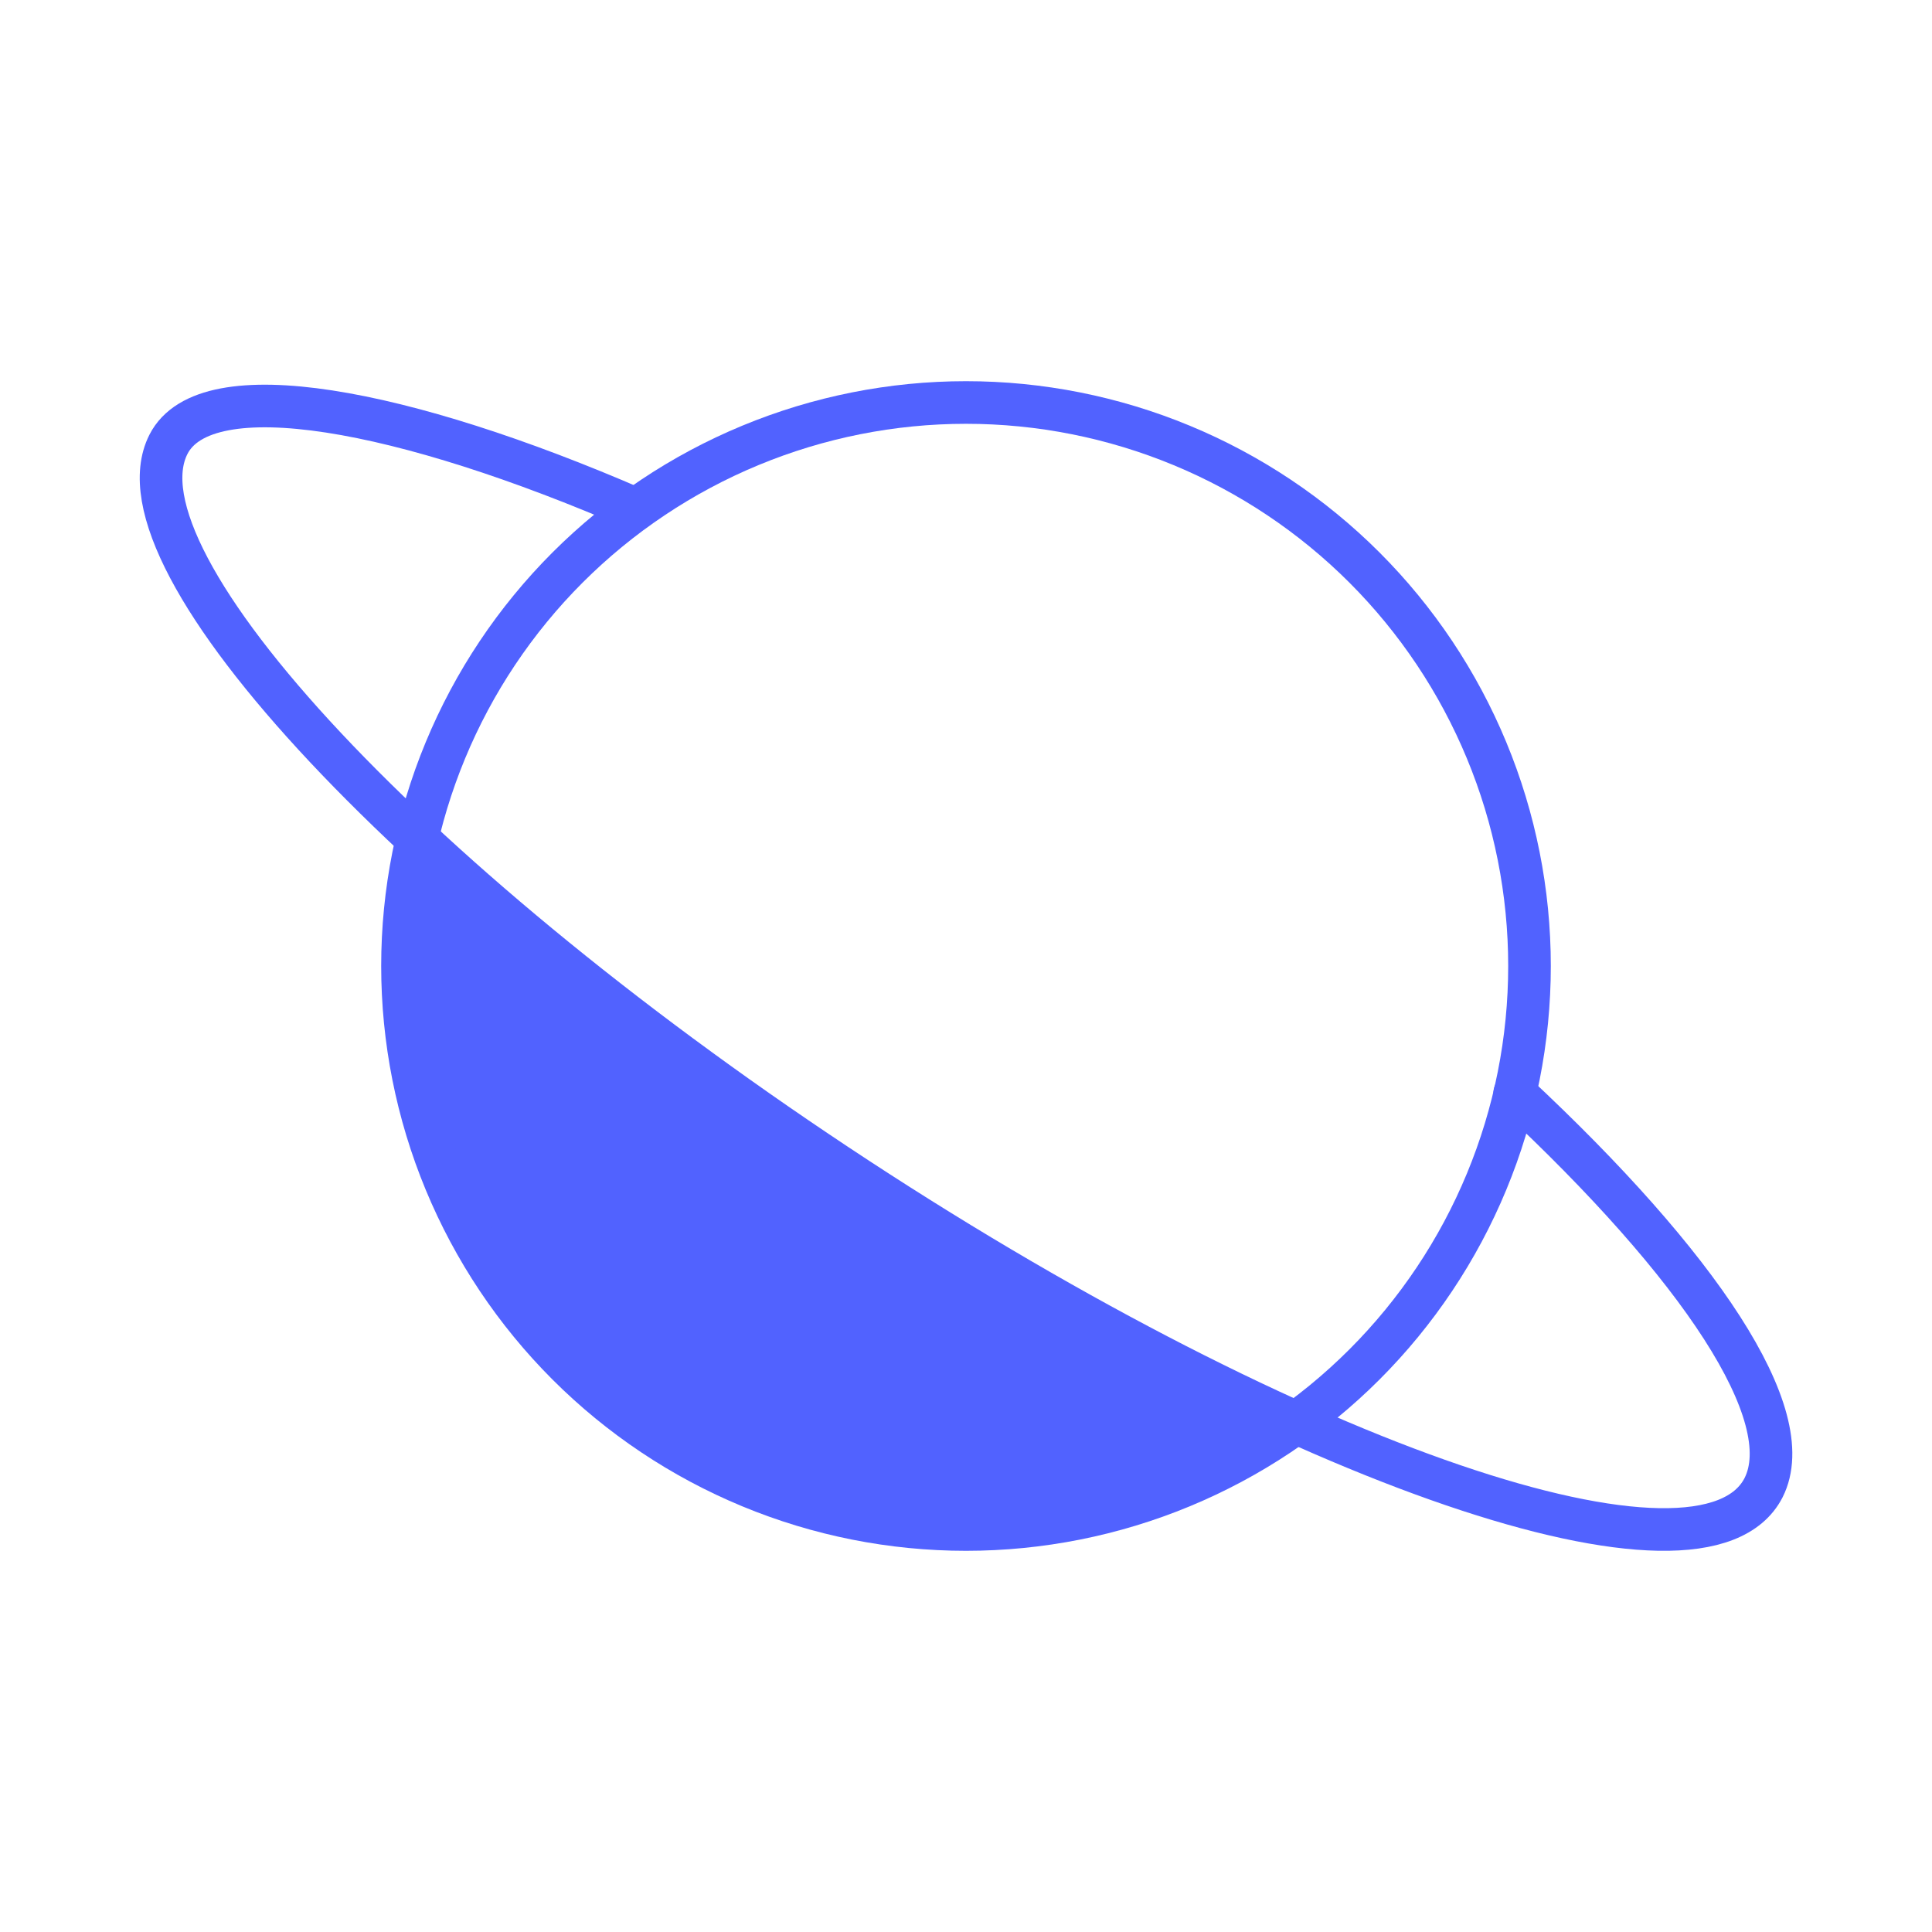 <svg width="136" height="136" viewBox="0 0 136 136" fill="none" xmlns="http://www.w3.org/2000/svg">
<g clip-path="url(#clip0_11_66)">
<path d="M106.624 76.953C119.612 89.069 126.718 99.62 124.145 104.72C119.924 112.993 91.375 103.252 60.367 82.971C29.37 62.69 7.644 39.542 11.86 31.274C14.49 26.118 28.441 28.758 44.744 35.836" stroke="#5162FF" stroke-width="3" stroke-linecap="round" stroke-linejoin="round"/>
<path d="M28.333 68C28.333 73.209 29.359 78.367 31.353 83.18C33.346 87.992 36.268 92.365 39.951 96.049C43.635 99.732 48.008 102.654 52.82 104.647C57.633 106.641 62.791 107.667 68 107.667C73.209 107.667 78.367 106.641 83.18 104.647C87.992 102.654 88.357 101.783 91.1 100.195C89.262 99.583 87.302 98.653 83.592 96.73C77.802 93.73 83.592 96.73 77.802 93.73C72.901 90.667 77.802 93.73 72.901 90.667C67.387 87.604 72.901 90.667 67.387 87.604C60.649 83.315 67.387 87.604 60.649 83.315C52.072 77.802 60.649 83.315 52.072 77.802C44.108 71.676 52.072 77.802 44.108 71.676C34.919 64.324 44.108 71.676 34.919 64.324C29.597 58.904 32.964 63.041 29.308 59.049C29.21 62.607 28.333 62.791 28.333 68Z" fill="#5162FF" stroke="#5162FF" stroke-width="2" stroke-linecap="round" stroke-linejoin="round"/>
<path d="M28.333 68C28.333 73.209 29.359 78.367 31.353 83.18C33.346 87.992 36.268 92.365 39.951 96.049C43.635 99.732 48.008 102.654 52.82 104.647C57.633 106.641 62.791 107.667 68 107.667C73.209 107.667 78.367 106.641 83.18 104.647C87.992 102.654 92.365 99.732 96.049 96.049C99.732 92.365 102.654 87.992 104.647 83.18C106.641 78.367 107.667 73.209 107.667 68C107.667 62.791 106.641 57.633 104.647 52.82C102.654 48.008 99.732 43.635 96.049 39.951C92.365 36.268 87.992 33.346 83.18 31.353C78.367 29.359 73.209 28.333 68 28.333C62.791 28.333 57.633 29.359 52.82 31.353C48.008 33.346 43.635 36.268 39.951 39.951C36.268 43.635 33.346 48.008 31.353 52.82C29.359 57.633 28.333 62.791 28.333 68Z" stroke="#5162FF" stroke-width="3" stroke-linecap="round" stroke-linejoin="round"/>
</g>
<defs>
<clipPath id="clip0_11_66">
<rect width="136" height="136" fill="white"/>
</clipPath>
</defs>
</svg>
